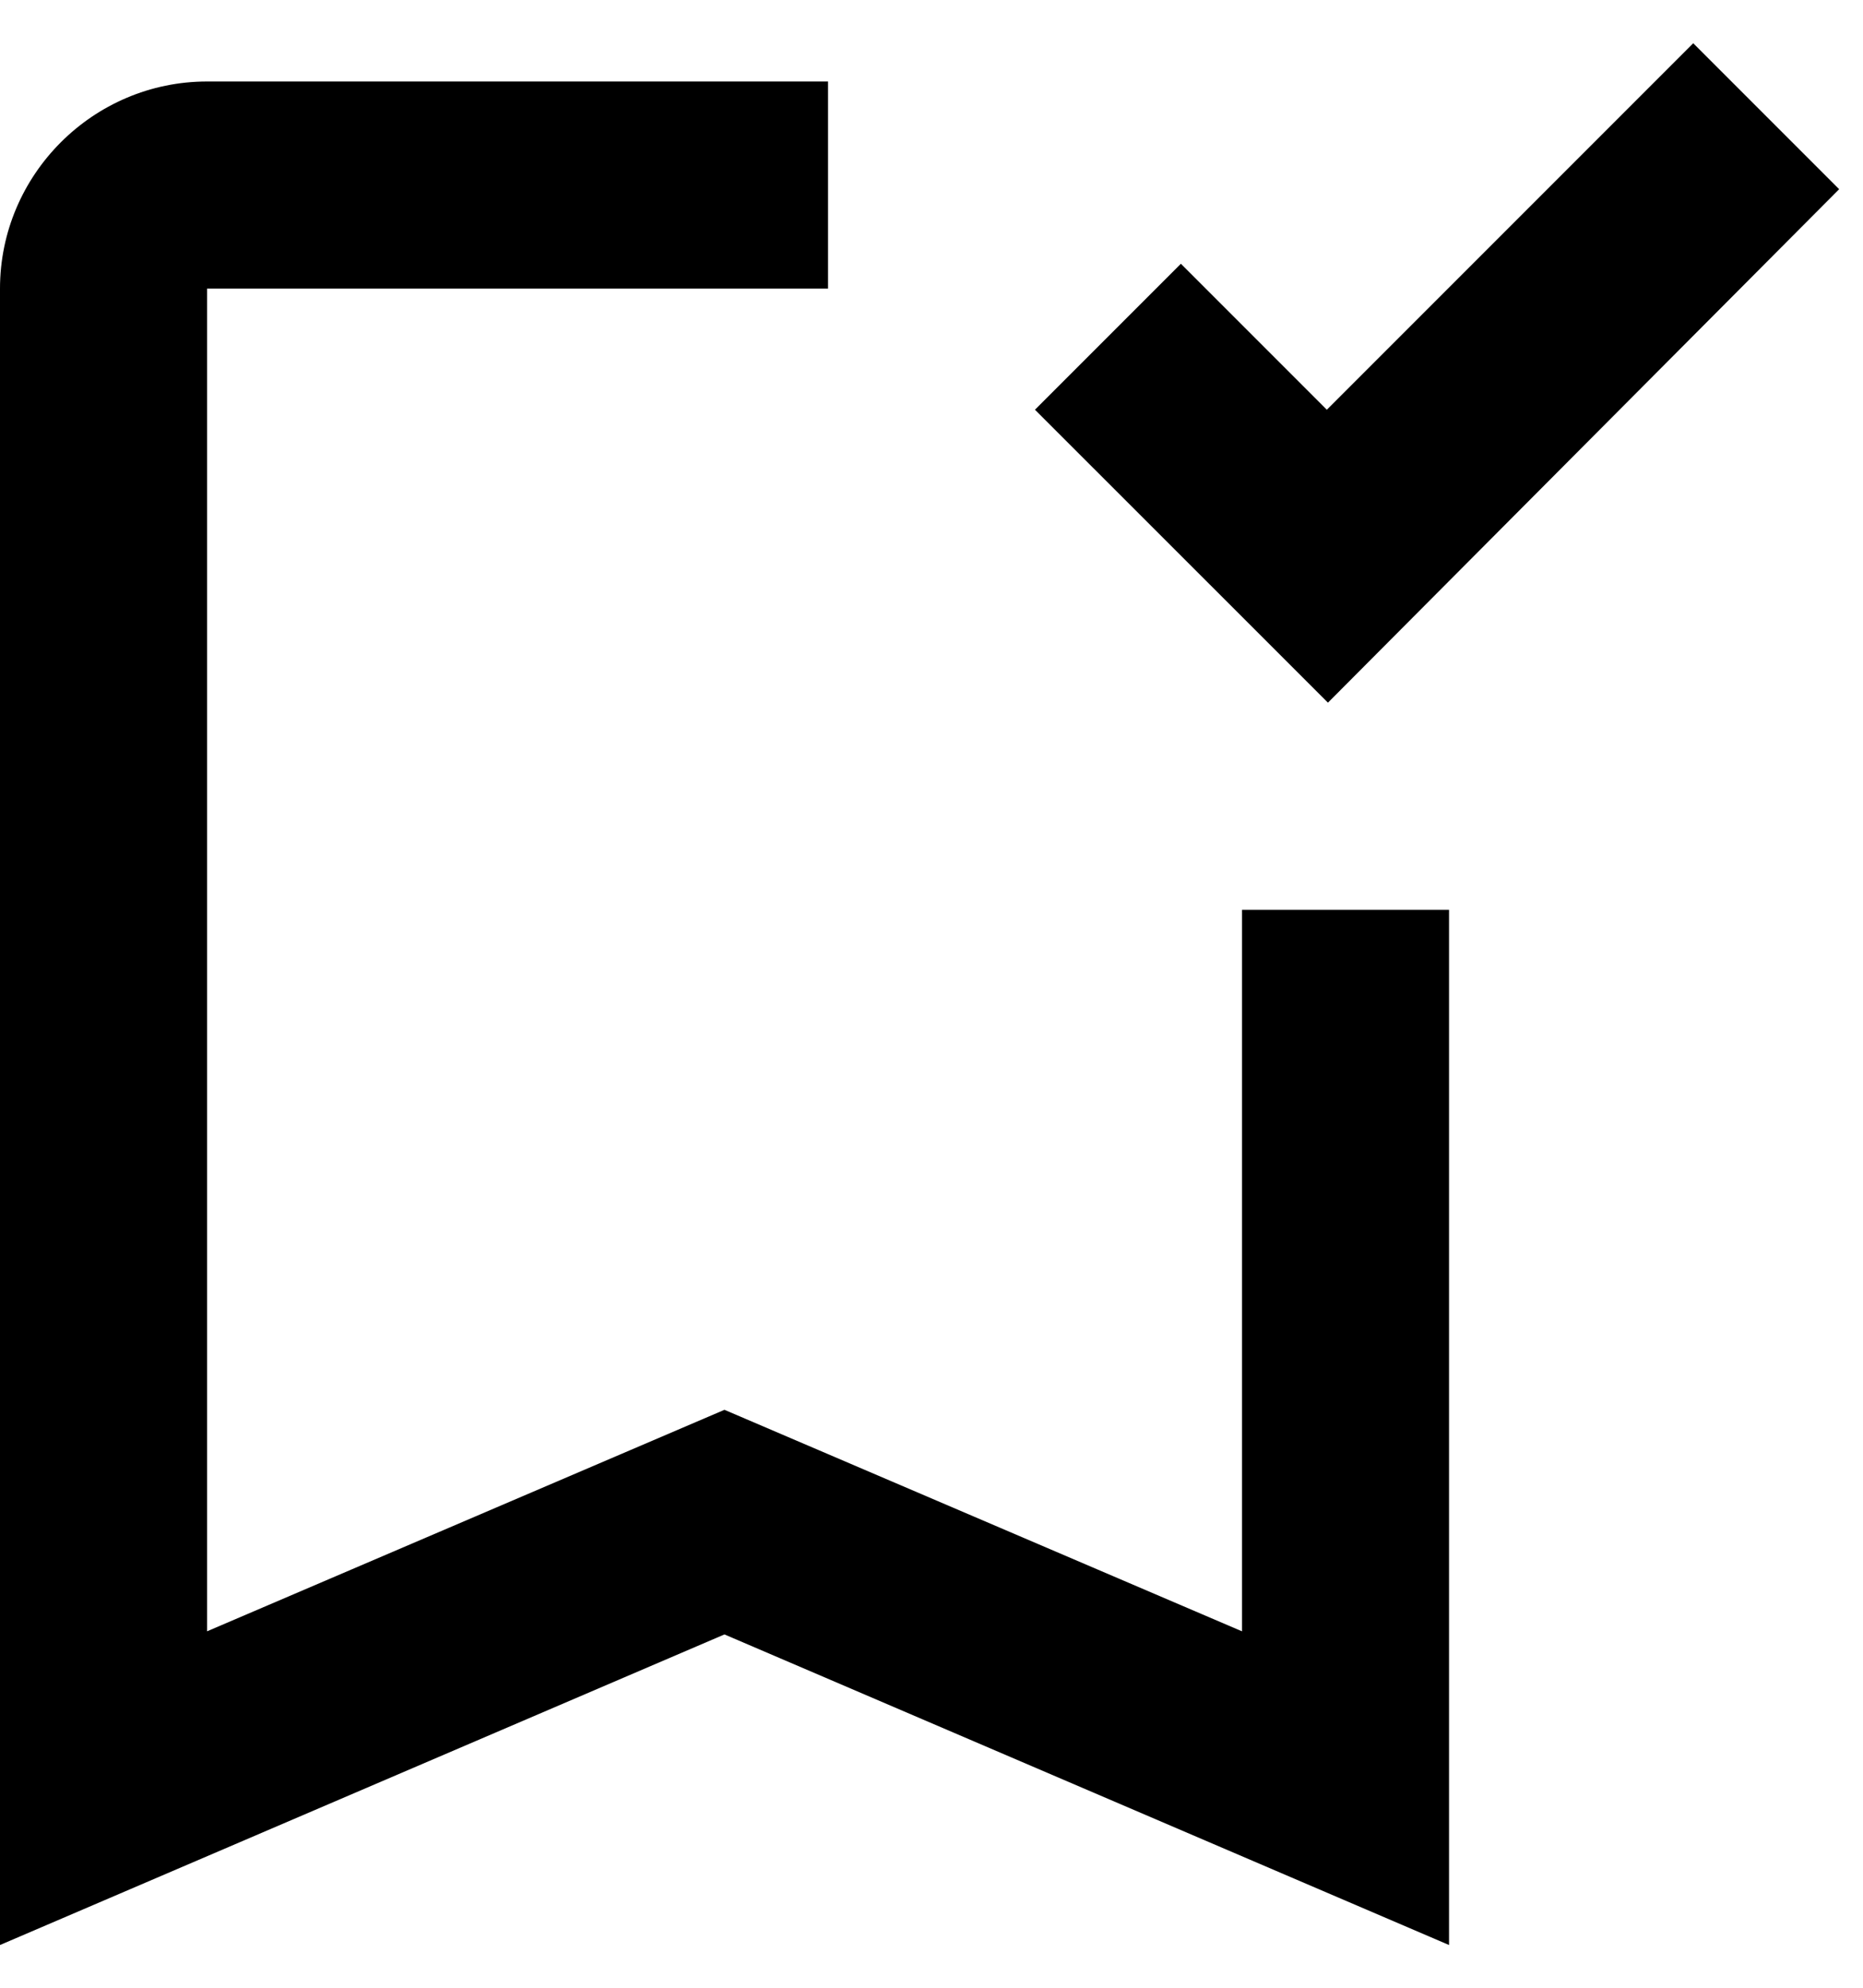 <svg width="15" height="16" viewBox="0 0 15 16" fill="none" xmlns="http://www.w3.org/2000/svg">
<path d="M10 7.323V13.131L5.833 11.348L1.667 13.131V2.323H6.667V0.656H1.667C0.75 0.656 0 1.406 0 2.323V15.656L5.833 13.156L11.667 15.656V7.323H10ZM10.692 5.656L8.333 3.298L9.508 2.123L10.683 3.298L13.633 0.348L14.808 1.523L10.692 5.656Z" fill="black"/>
</svg>
